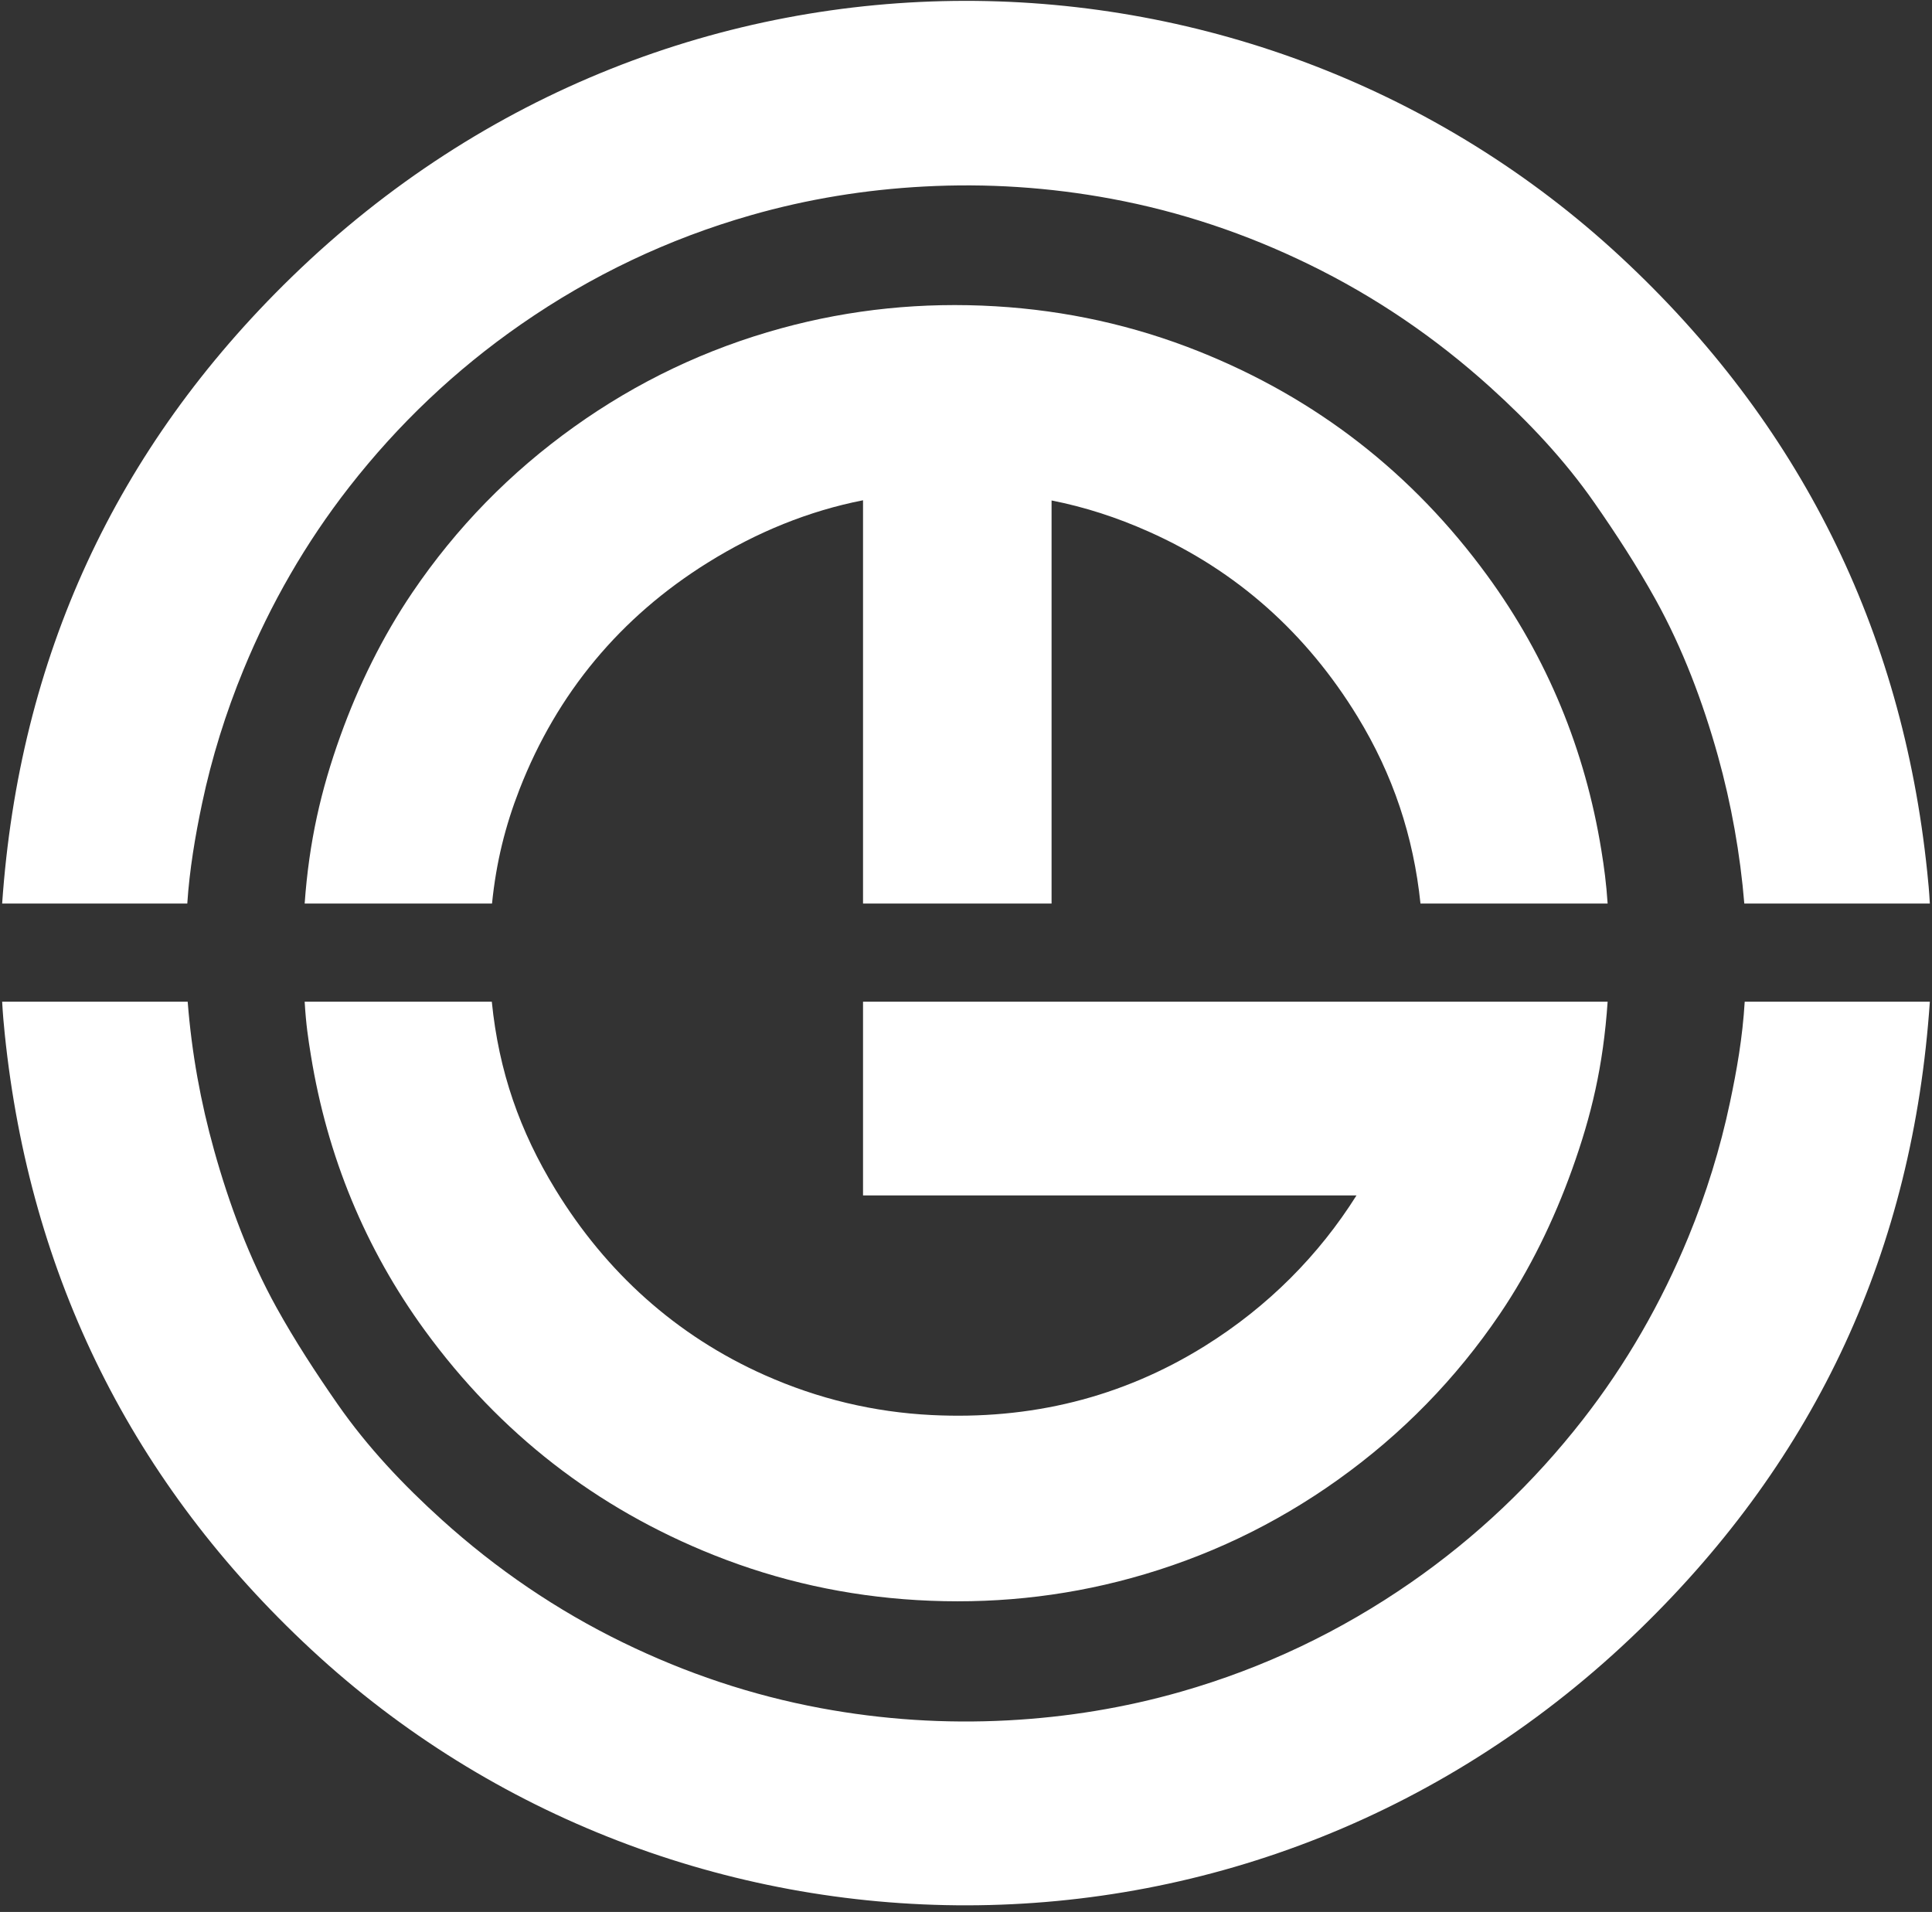 <svg width="288" height="285" viewBox="0 0 288 285" fill="none" xmlns="http://www.w3.org/2000/svg">
<rect x="0" y="0" width="288" height="285" fill="#333333" stroke="none"/>
<path d="M30.122 119.768C31.559 112.959 33.661 106.23 36.319 99.78C40.344 90.008 45.576 80.896 52.068 72.581C59.369 63.228 67.899 55.127 77.658 48.352C88.196 41.037 99.629 35.599 111.954 32.076C120.372 29.667 128.967 28.272 137.72 27.805C147.113 27.301 156.421 27.912 165.659 29.628C175.93 31.536 185.741 34.831 195.136 39.412C205.008 44.225 213.983 50.344 222.12 57.691C227.892 62.903 233.226 68.556 237.673 74.942C240.917 79.602 244.033 84.385 246.784 89.348C250.825 96.637 253.841 104.627 256.087 112.675C258.081 119.821 259.42 127.37 260.021 134.685H287.679C287.572 132.76 287.445 131.467 287.289 129.971C283.553 93.786 268.23 63.023 241.599 38.299C187.662 -11.779 100.783 -14.401 43.502 41.27C17.146 66.886 2.85 98.11 0.321 134.685H27.919C28.244 129.68 29.098 124.617 30.122 119.768Z" fill="white"/>
<path d="M257.878 164.355C256.441 171.163 254.339 177.953 251.681 184.404C247.656 194.174 242.424 203.319 235.932 211.634C228.632 220.988 220.101 229.105 210.342 235.878C199.804 243.195 188.37 248.642 176.046 252.167C167.628 254.574 159.033 255.969 150.28 256.439C140.888 256.941 131.579 256.332 122.342 254.617C112.07 252.708 102.26 249.414 92.864 244.833C82.992 240.021 74.018 233.9 65.88 226.553C60.108 221.342 54.774 215.694 50.327 209.306C47.083 204.645 43.966 199.861 41.215 194.899C37.175 187.609 34.16 179.497 31.914 171.449C29.919 164.303 28.58 157.016 27.978 149.316H0.321C0.428 151.241 0.556 152.656 0.711 154.153C4.448 190.339 19.77 221.163 46.401 245.886C100.339 295.963 187.217 298.494 244.498 242.823C270.854 217.204 285.151 186.275 287.679 149.315H260.081C259.756 154.705 258.903 159.506 257.878 164.355Z" fill="white"/>
<path d="M238.713 126.747C236.292 111.788 230.64 98.034 221.703 85.787C210.571 70.533 196.212 59.358 178.674 52.364C168.95 48.484 158.853 46.274 148.395 45.655C137.555 45.013 126.903 46.072 116.442 48.939C105.289 51.996 95.005 56.889 85.583 63.623C76.07 70.418 68.036 78.638 61.484 88.302C57.009 94.904 53.431 102.204 50.731 109.719C47.846 117.75 46.074 125.445 45.416 134.685H73.344C73.967 128.525 75.317 123.112 77.447 117.646C83.033 103.314 92.496 91.972 105.503 83.867C112.802 79.319 120.566 76.16 128.651 74.571V134.685H156.756V74.6C161.761 75.588 166.479 77.127 171.228 79.24C184.448 85.119 194.814 94.479 202.348 106.794C207.668 115.494 210.708 124.675 211.749 134.685H239.647C239.44 131.605 239.13 129.32 238.713 126.747Z" fill="white"/>
<path d="M228.344 149.315H211.718H128.651V178.19H202.211C196.64 187.045 189.073 194.735 179.603 200.637C167.175 208.38 153.541 211.652 138.895 210.929C130.232 210.501 121.934 208.508 114.015 204.986C100.794 199.107 90.338 189.634 82.804 177.317C77.484 168.619 74.354 159.71 73.313 149.315H45.415C45.623 152.78 45.932 154.767 46.349 157.339C48.771 172.298 54.422 186.109 63.359 198.356C74.491 213.611 88.85 224.801 106.388 231.795C116.113 235.674 126.209 237.892 136.667 238.511C147.508 239.152 158.16 238.1 168.62 235.232C179.773 232.174 190.057 227.279 199.48 220.546C208.993 213.75 217.026 205.534 223.578 195.867C228.053 189.266 231.632 181.881 234.331 174.365C237.216 166.335 238.989 158.939 239.647 149.314H228.344V149.315Z" fill="white"/>
</svg>
